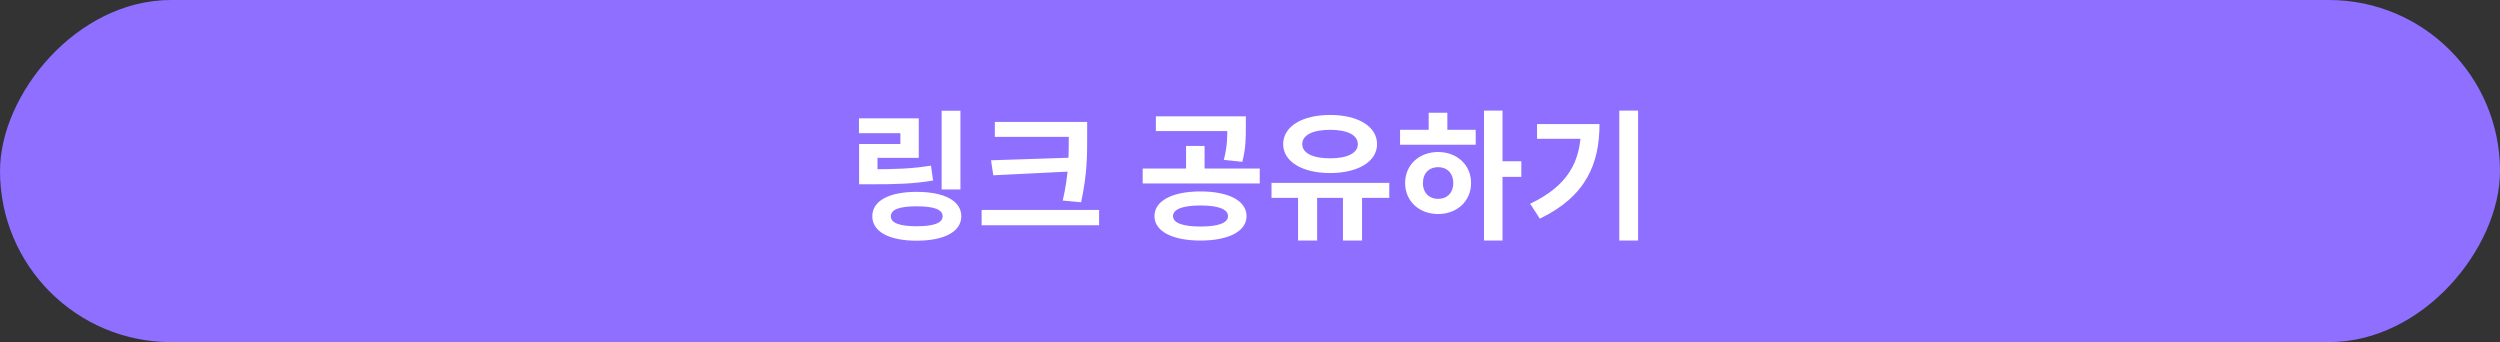 <svg width="285" height="39" viewBox="0 0 285 39" fill="none" xmlns="http://www.w3.org/2000/svg">
<rect x="0" y="0" width="285" height="39" fill="#333333" stroke="none"/>
<rect width="285" height="39" rx="19.5" transform="matrix(1 0 0 -1 0 39)" fill="#8E6FFF"/>
<path d="M107.347 12.624H109.491V21.6H107.347V12.624ZM97.939 19.296H99.235C102.115 19.296 103.987 19.232 106.131 18.88L106.371 20.576C104.163 20.96 102.195 21.008 99.235 21.008H97.939V19.296ZM97.923 13.488H104.739V18H100.035V20.256H97.939V16.416H102.643V15.184H97.923V13.488ZM104.499 21.872C107.635 21.872 109.587 22.88 109.587 24.656C109.587 26.416 107.635 27.44 104.499 27.44C101.363 27.44 99.443 26.416 99.443 24.656C99.443 22.88 101.363 21.872 104.499 21.872ZM104.499 23.52C102.563 23.52 101.555 23.872 101.555 24.656C101.555 25.424 102.563 25.792 104.499 25.792C106.451 25.792 107.459 25.424 107.459 24.656C107.459 23.872 106.451 23.52 104.499 23.52ZM113.41 13.904H122.738V15.6H113.41V13.904ZM111.906 23.936H125.298V25.68H111.906V23.936ZM121.842 13.904H123.938V15.616C123.938 17.776 123.938 19.824 123.25 23.056L121.154 22.864C121.842 19.872 121.842 17.712 121.842 15.616V13.904ZM122.29 17.968V19.536L113.234 19.984L112.978 18.272L122.29 17.968ZM136.858 21.824C140.058 21.824 142.106 22.88 142.106 24.64C142.106 26.368 140.058 27.424 136.858 27.424C133.658 27.424 131.61 26.368 131.61 24.64C131.61 22.88 133.658 21.824 136.858 21.824ZM136.858 23.424C134.858 23.424 133.722 23.84 133.722 24.64C133.722 25.424 134.858 25.824 136.858 25.824C138.858 25.824 139.994 25.424 139.994 24.64C139.994 23.84 138.858 23.424 136.858 23.424ZM131.77 13.264H141.146V14.944H131.77V13.264ZM130.266 19.216H143.61V20.912H130.266V19.216ZM135.21 16.64H137.322V19.648H135.21V16.64ZM139.914 13.264H142.026V14.48C142.026 15.648 142.026 16.912 141.626 18.448L139.514 18.224C139.914 16.704 139.914 15.632 139.914 14.48V13.264ZM147.977 21.968H150.153V27.424H147.977V21.968ZM153.097 21.968H155.273V27.424H153.097V21.968ZM144.953 20.848H158.377V22.56H144.953V20.848ZM151.625 13.104C154.793 13.104 156.985 14.4 156.985 16.432C156.985 18.432 154.793 19.728 151.625 19.728C148.473 19.728 146.281 18.432 146.281 16.432C146.281 14.4 148.473 13.104 151.625 13.104ZM151.625 14.8C149.689 14.8 148.457 15.376 148.457 16.432C148.457 17.472 149.689 18.048 151.625 18.048C153.577 18.048 154.793 17.472 154.793 16.432C154.793 15.376 153.577 14.8 151.625 14.8ZM169.175 12.608H171.287V27.424H169.175V12.608ZM170.807 18.384H173.431V20.16H170.807V18.384ZM159.607 14.8H168.231V16.496H159.607V14.8ZM163.943 17.328C166.103 17.328 167.703 18.8 167.703 20.864C167.703 22.928 166.103 24.4 163.943 24.4C161.783 24.4 160.183 22.928 160.183 20.864C160.183 18.8 161.783 17.328 163.943 17.328ZM163.943 19.056C162.935 19.056 162.215 19.728 162.215 20.864C162.215 22 162.935 22.672 163.943 22.672C164.951 22.672 165.671 22 165.671 20.864C165.671 19.728 164.951 19.056 163.943 19.056ZM162.871 12.848H164.999V15.44H162.871V12.848ZM184.598 12.608H186.742V27.424H184.598V12.608ZM180.23 14.144H182.342C182.342 18.672 180.806 22.384 175.542 24.928L174.438 23.232C178.694 21.184 180.23 18.496 180.23 14.528V14.144ZM175.222 14.144H181.238V15.824H175.222V14.144Z" fill="white"/>
</svg>
